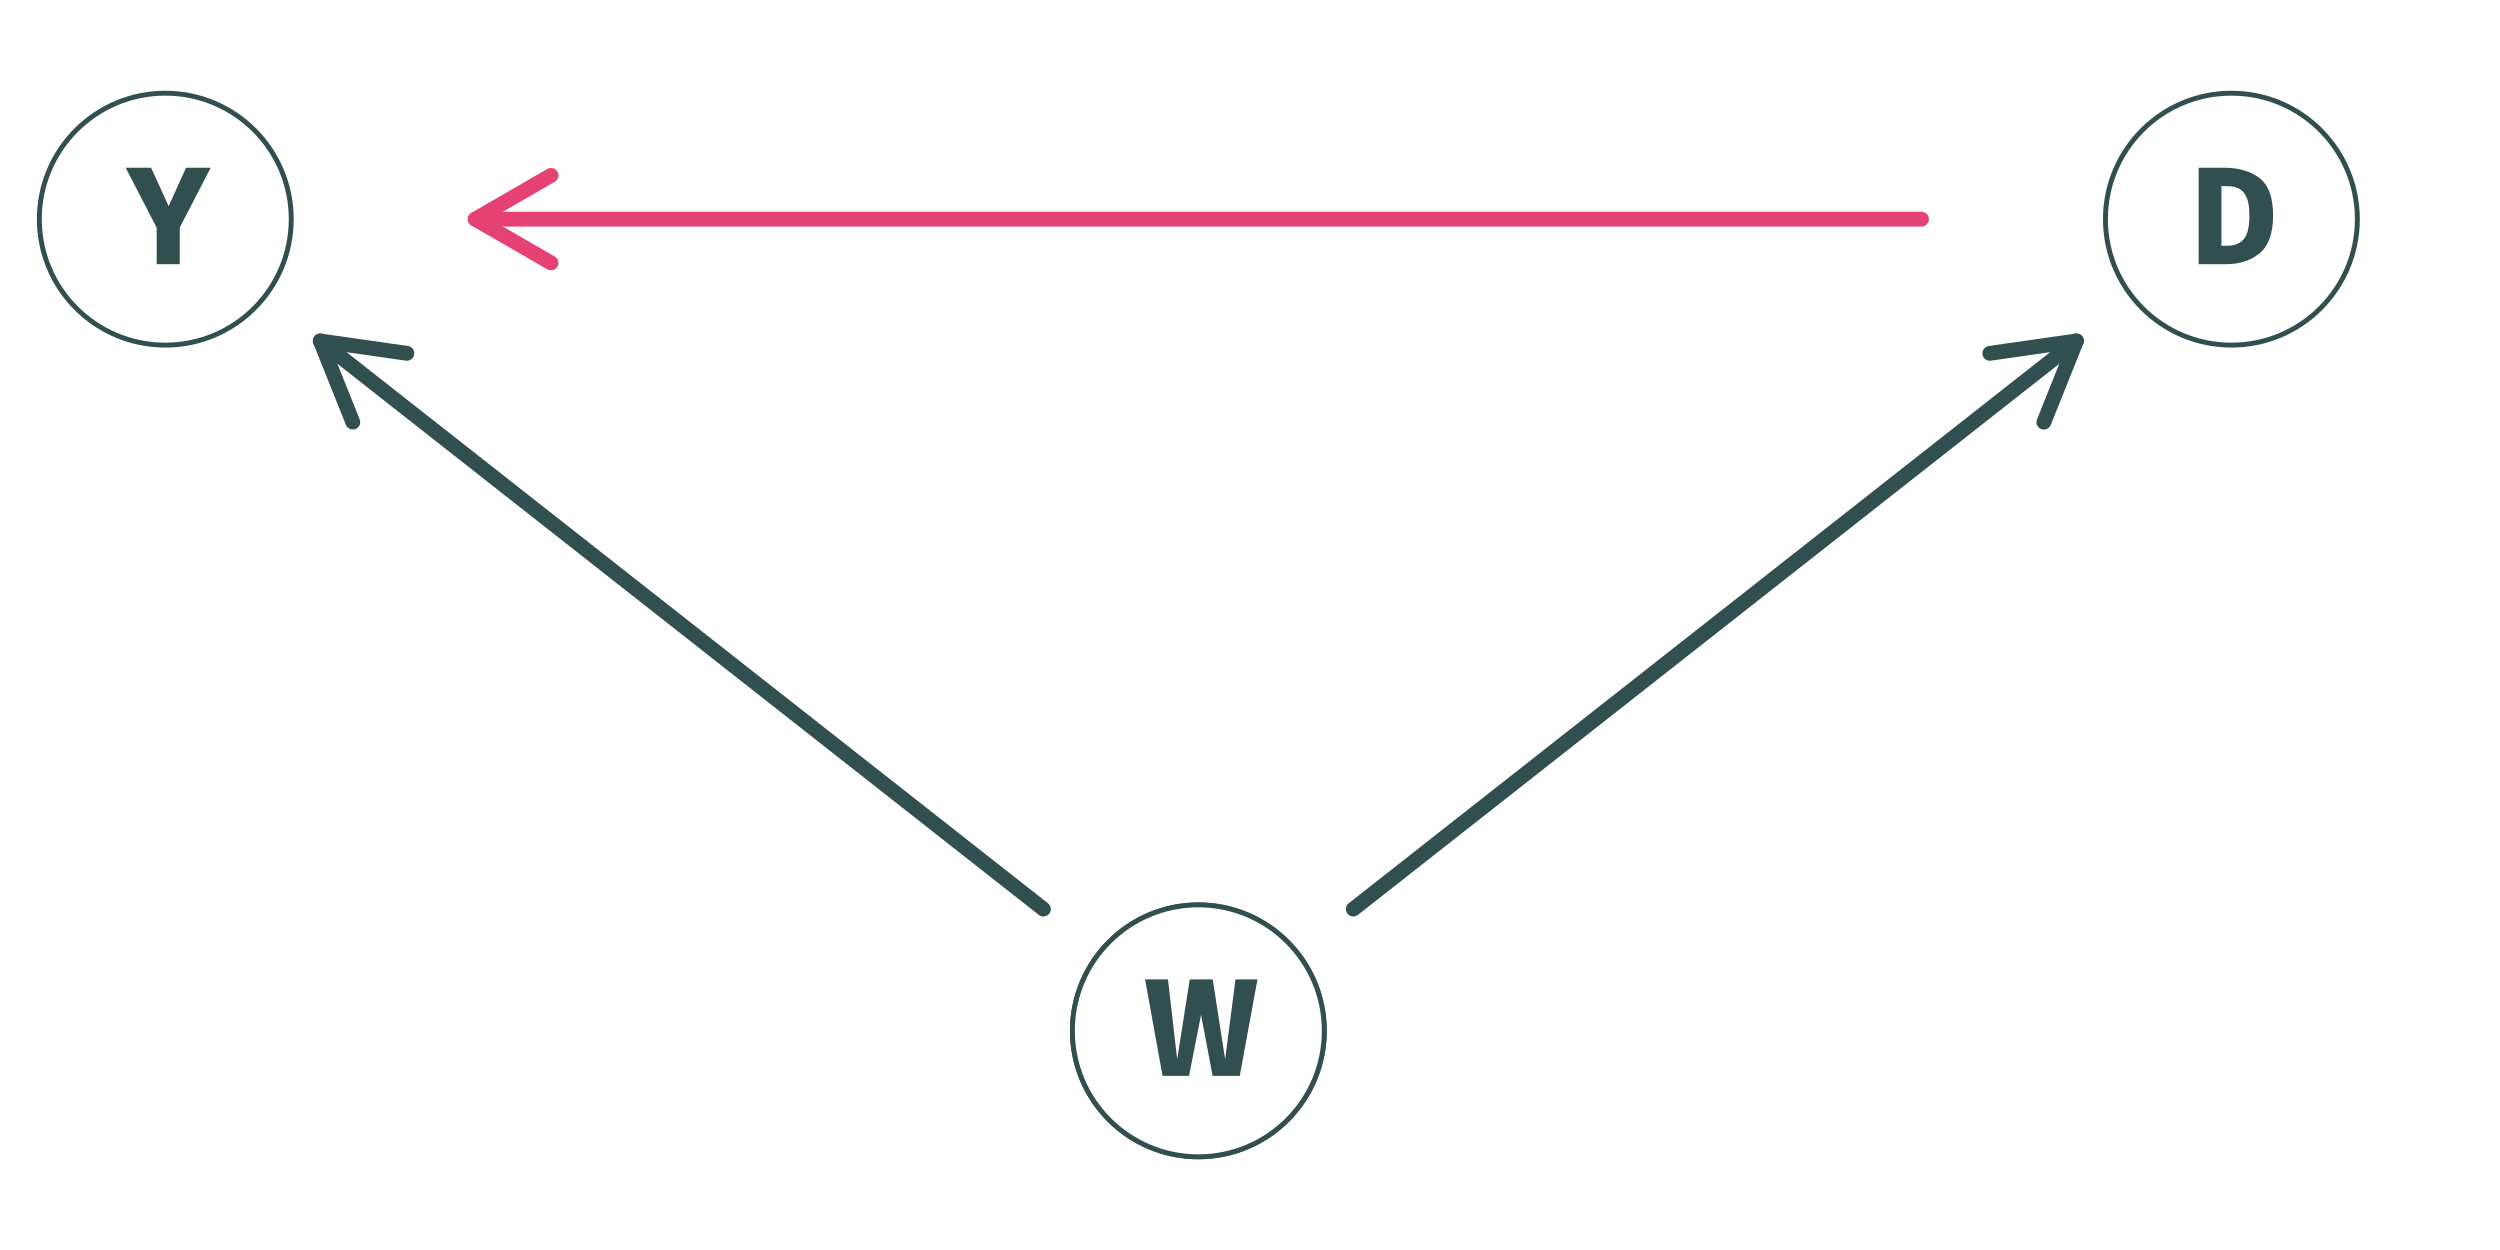 <?xml version="1.0" encoding="UTF-8"?>
<svg xmlns="http://www.w3.org/2000/svg" xmlns:xlink="http://www.w3.org/1999/xlink" width="432" height="216" viewBox="0 0 432 216">
<defs>
<g>
<g id="glyph-0-0">
<path d="M 13.297 -24.844 L 13.297 7.969 L 2.797 7.969 L 2.797 -24.844 Z M 11.125 -22.719 L 4.984 -22.719 L 4.984 5.844 L 11.125 5.844 Z M 7.844 -11.203 C 8.895 -11.203 9.656 -10.91 10.125 -10.328 C 10.602 -9.742 10.844 -9.008 10.844 -8.125 C 10.844 -7.207 10.633 -6.484 10.219 -5.953 C 9.801 -5.422 9.285 -5.113 8.672 -5.031 L 8.672 -4.406 C 8.672 -4.102 8.566 -3.859 8.359 -3.672 C 8.16 -3.484 7.922 -3.391 7.641 -3.391 C 7.359 -3.391 7.113 -3.484 6.906 -3.672 C 6.707 -3.859 6.609 -4.102 6.609 -4.406 L 6.609 -6.75 C 7.598 -6.812 8.188 -6.926 8.375 -7.094 C 8.57 -7.27 8.672 -7.598 8.672 -8.078 C 8.672 -8.473 8.609 -8.754 8.484 -8.922 C 8.367 -9.086 8.125 -9.172 7.75 -9.172 C 7.383 -9.172 7.051 -9.098 6.75 -8.953 C 6.562 -8.891 6.406 -8.859 6.281 -8.859 C 5.988 -8.859 5.742 -8.953 5.547 -9.141 C 5.359 -9.336 5.266 -9.57 5.266 -9.844 C 5.266 -10.363 5.551 -10.719 6.125 -10.906 C 6.707 -11.102 7.281 -11.203 7.844 -11.203 Z M 7.641 -3.672 C 7.992 -3.672 8.289 -3.547 8.531 -3.297 C 8.781 -3.055 8.906 -2.758 8.906 -2.406 C 8.906 -2.039 8.785 -1.727 8.547 -1.469 C 8.305 -1.219 8.004 -1.094 7.641 -1.094 C 7.273 -1.094 6.973 -1.219 6.734 -1.469 C 6.492 -1.727 6.375 -2.039 6.375 -2.406 C 6.375 -2.758 6.492 -3.055 6.734 -3.297 C 6.984 -3.547 7.285 -3.672 7.641 -3.672 Z M 7.641 -3.672 "/>
</g>
<g id="glyph-0-1">
<path d="M 6.188 -16.672 C 8.727 -16.672 10.781 -16.078 12.344 -14.891 C 13.914 -13.703 14.703 -11.539 14.703 -8.406 C 14.703 -5.352 13.93 -3.188 12.391 -1.906 C 10.859 -0.633 8.926 0 6.594 0 L 1.844 0 L 1.844 -16.672 Z M 5.781 -13.484 L 5.781 -3.188 L 6.797 -3.188 C 7.992 -3.188 8.926 -3.551 9.594 -4.281 C 10.27 -5.02 10.609 -6.395 10.609 -8.406 C 10.609 -9.82 10.438 -10.895 10.094 -11.625 C 9.75 -12.352 9.301 -12.844 8.75 -13.094 C 8.195 -13.352 7.516 -13.484 6.703 -13.484 Z M 5.781 -13.484 "/>
</g>
<g id="glyph-0-2">
<path d="M 19.719 -16.672 L 16.656 0 L 11.969 0 L 9.969 -10.547 L 7.891 0 L 3.312 0 L 0.297 -16.672 L 4.25 -16.672 L 5.844 -2.859 L 8.016 -16.672 L 11.984 -16.672 L 14.125 -2.859 L 15.922 -16.672 Z M 19.719 -16.672 "/>
</g>
<g id="glyph-0-3">
<path d="M 14.344 -16.672 L 9 -6.328 L 9 0 L 5.016 0 L 5.016 -6.297 L -0.344 -16.672 L 4.047 -16.672 L 7.078 -10.031 L 10.094 -16.672 Z M 14.344 -16.672 "/>
</g>
</g>
</defs>
<rect x="-43.2" y="-21.6" width="518.4" height="259.2" fill="rgb(100%, 100%, 100%)" fill-opacity="1"/>
<path fill-rule="nonzero" fill="rgb(100%, 100%, 100%)" fill-opacity="1" stroke-width="0.85" stroke-linecap="round" stroke-linejoin="round" stroke="rgb(19.216%, 30.98%, 30.98%)" stroke-opacity="1" stroke-miterlimit="10" d="M 407.352 37.871 C 407.352 49.891 397.605 59.637 385.586 59.637 C 373.566 59.637 363.82 49.891 363.82 37.871 C 363.82 25.852 373.566 16.105 385.586 16.105 C 397.605 16.105 407.352 25.852 407.352 37.871 "/>
<path fill-rule="nonzero" fill="rgb(100%, 100%, 100%)" fill-opacity="1" stroke-width="0.85" stroke-linecap="round" stroke-linejoin="round" stroke="rgb(19.216%, 30.98%, 30.98%)" stroke-opacity="1" stroke-miterlimit="10" d="M 228.84 178.129 C 228.84 190.148 219.094 199.895 207.074 199.895 C 195.055 199.895 185.309 190.148 185.309 178.129 C 185.309 166.109 195.055 156.363 207.074 156.363 C 219.094 156.363 228.84 166.109 228.84 178.129 "/>
<path fill-rule="nonzero" fill="rgb(100%, 100%, 100%)" fill-opacity="1" stroke-width="0.85" stroke-linecap="round" stroke-linejoin="round" stroke="rgb(19.216%, 30.98%, 30.98%)" stroke-opacity="1" stroke-miterlimit="10" d="M 228.84 178.129 C 228.84 190.148 219.094 199.895 207.074 199.895 C 195.055 199.895 185.309 190.148 185.309 178.129 C 185.309 166.109 195.055 156.363 207.074 156.363 C 219.094 156.363 228.84 166.109 228.84 178.129 "/>
<path fill-rule="nonzero" fill="rgb(100%, 100%, 100%)" fill-opacity="1" stroke-width="0.85" stroke-linecap="round" stroke-linejoin="round" stroke="rgb(19.216%, 30.98%, 30.98%)" stroke-opacity="1" stroke-miterlimit="10" d="M 50.328 37.871 C 50.328 49.891 40.582 59.637 28.562 59.637 C 16.543 59.637 6.797 49.891 6.797 37.871 C 6.797 25.852 16.543 16.105 28.562 16.105 C 40.582 16.105 50.328 25.852 50.328 37.871 "/>
<path fill="none" stroke-width="2.561" stroke-linecap="round" stroke-linejoin="round" stroke="rgb(90.196%, 25.49%, 45.098%)" stroke-opacity="1" stroke-miterlimit="10" d="M 332.031 37.871 L 82.117 37.871 "/>
<path fill="none" stroke-width="2.561" stroke-linecap="round" stroke-linejoin="round" stroke="rgb(90.196%, 25.49%, 45.098%)" stroke-opacity="1" stroke-miterlimit="10" d="M 95.211 30.309 L 82.117 37.871 L 95.211 45.43 "/>
<path fill="none" stroke-width="2.561" stroke-linecap="round" stroke-linejoin="round" stroke="rgb(19.216%, 30.98%, 30.98%)" stroke-opacity="1" stroke-miterlimit="10" d="M 233.852 157.09 L 358.809 58.91 "/>
<path fill="none" stroke-width="2.561" stroke-linecap="round" stroke-linejoin="round" stroke="rgb(19.216%, 30.98%, 30.98%)" stroke-opacity="1" stroke-miterlimit="10" d="M 353.184 72.945 L 358.809 58.91 L 343.844 61.055 "/>
<path fill="none" stroke-width="2.561" stroke-linecap="round" stroke-linejoin="round" stroke="rgb(19.216%, 30.98%, 30.98%)" stroke-opacity="1" stroke-miterlimit="10" d="M 180.297 157.09 L 55.34 58.91 "/>
<path fill="none" stroke-width="2.561" stroke-linecap="round" stroke-linejoin="round" stroke="rgb(19.216%, 30.98%, 30.98%)" stroke-opacity="1" stroke-miterlimit="10" d="M 70.305 61.055 L 55.34 58.91 L 60.965 72.945 "/>
<g fill="rgb(19.216%, 30.98%, 30.98%)" fill-opacity="1">
<use xlink:href="#glyph-0-1" x="378.086" y="45.653"/>
</g>
<g fill="rgb(19.216%, 30.98%, 30.98%)" fill-opacity="1">
<use xlink:href="#glyph-0-2" x="197.574" y="185.911"/>
</g>
<g fill="rgb(19.216%, 30.98%, 30.98%)" fill-opacity="1">
<use xlink:href="#glyph-0-3" x="22.062" y="45.653"/>
</g>
</svg>
